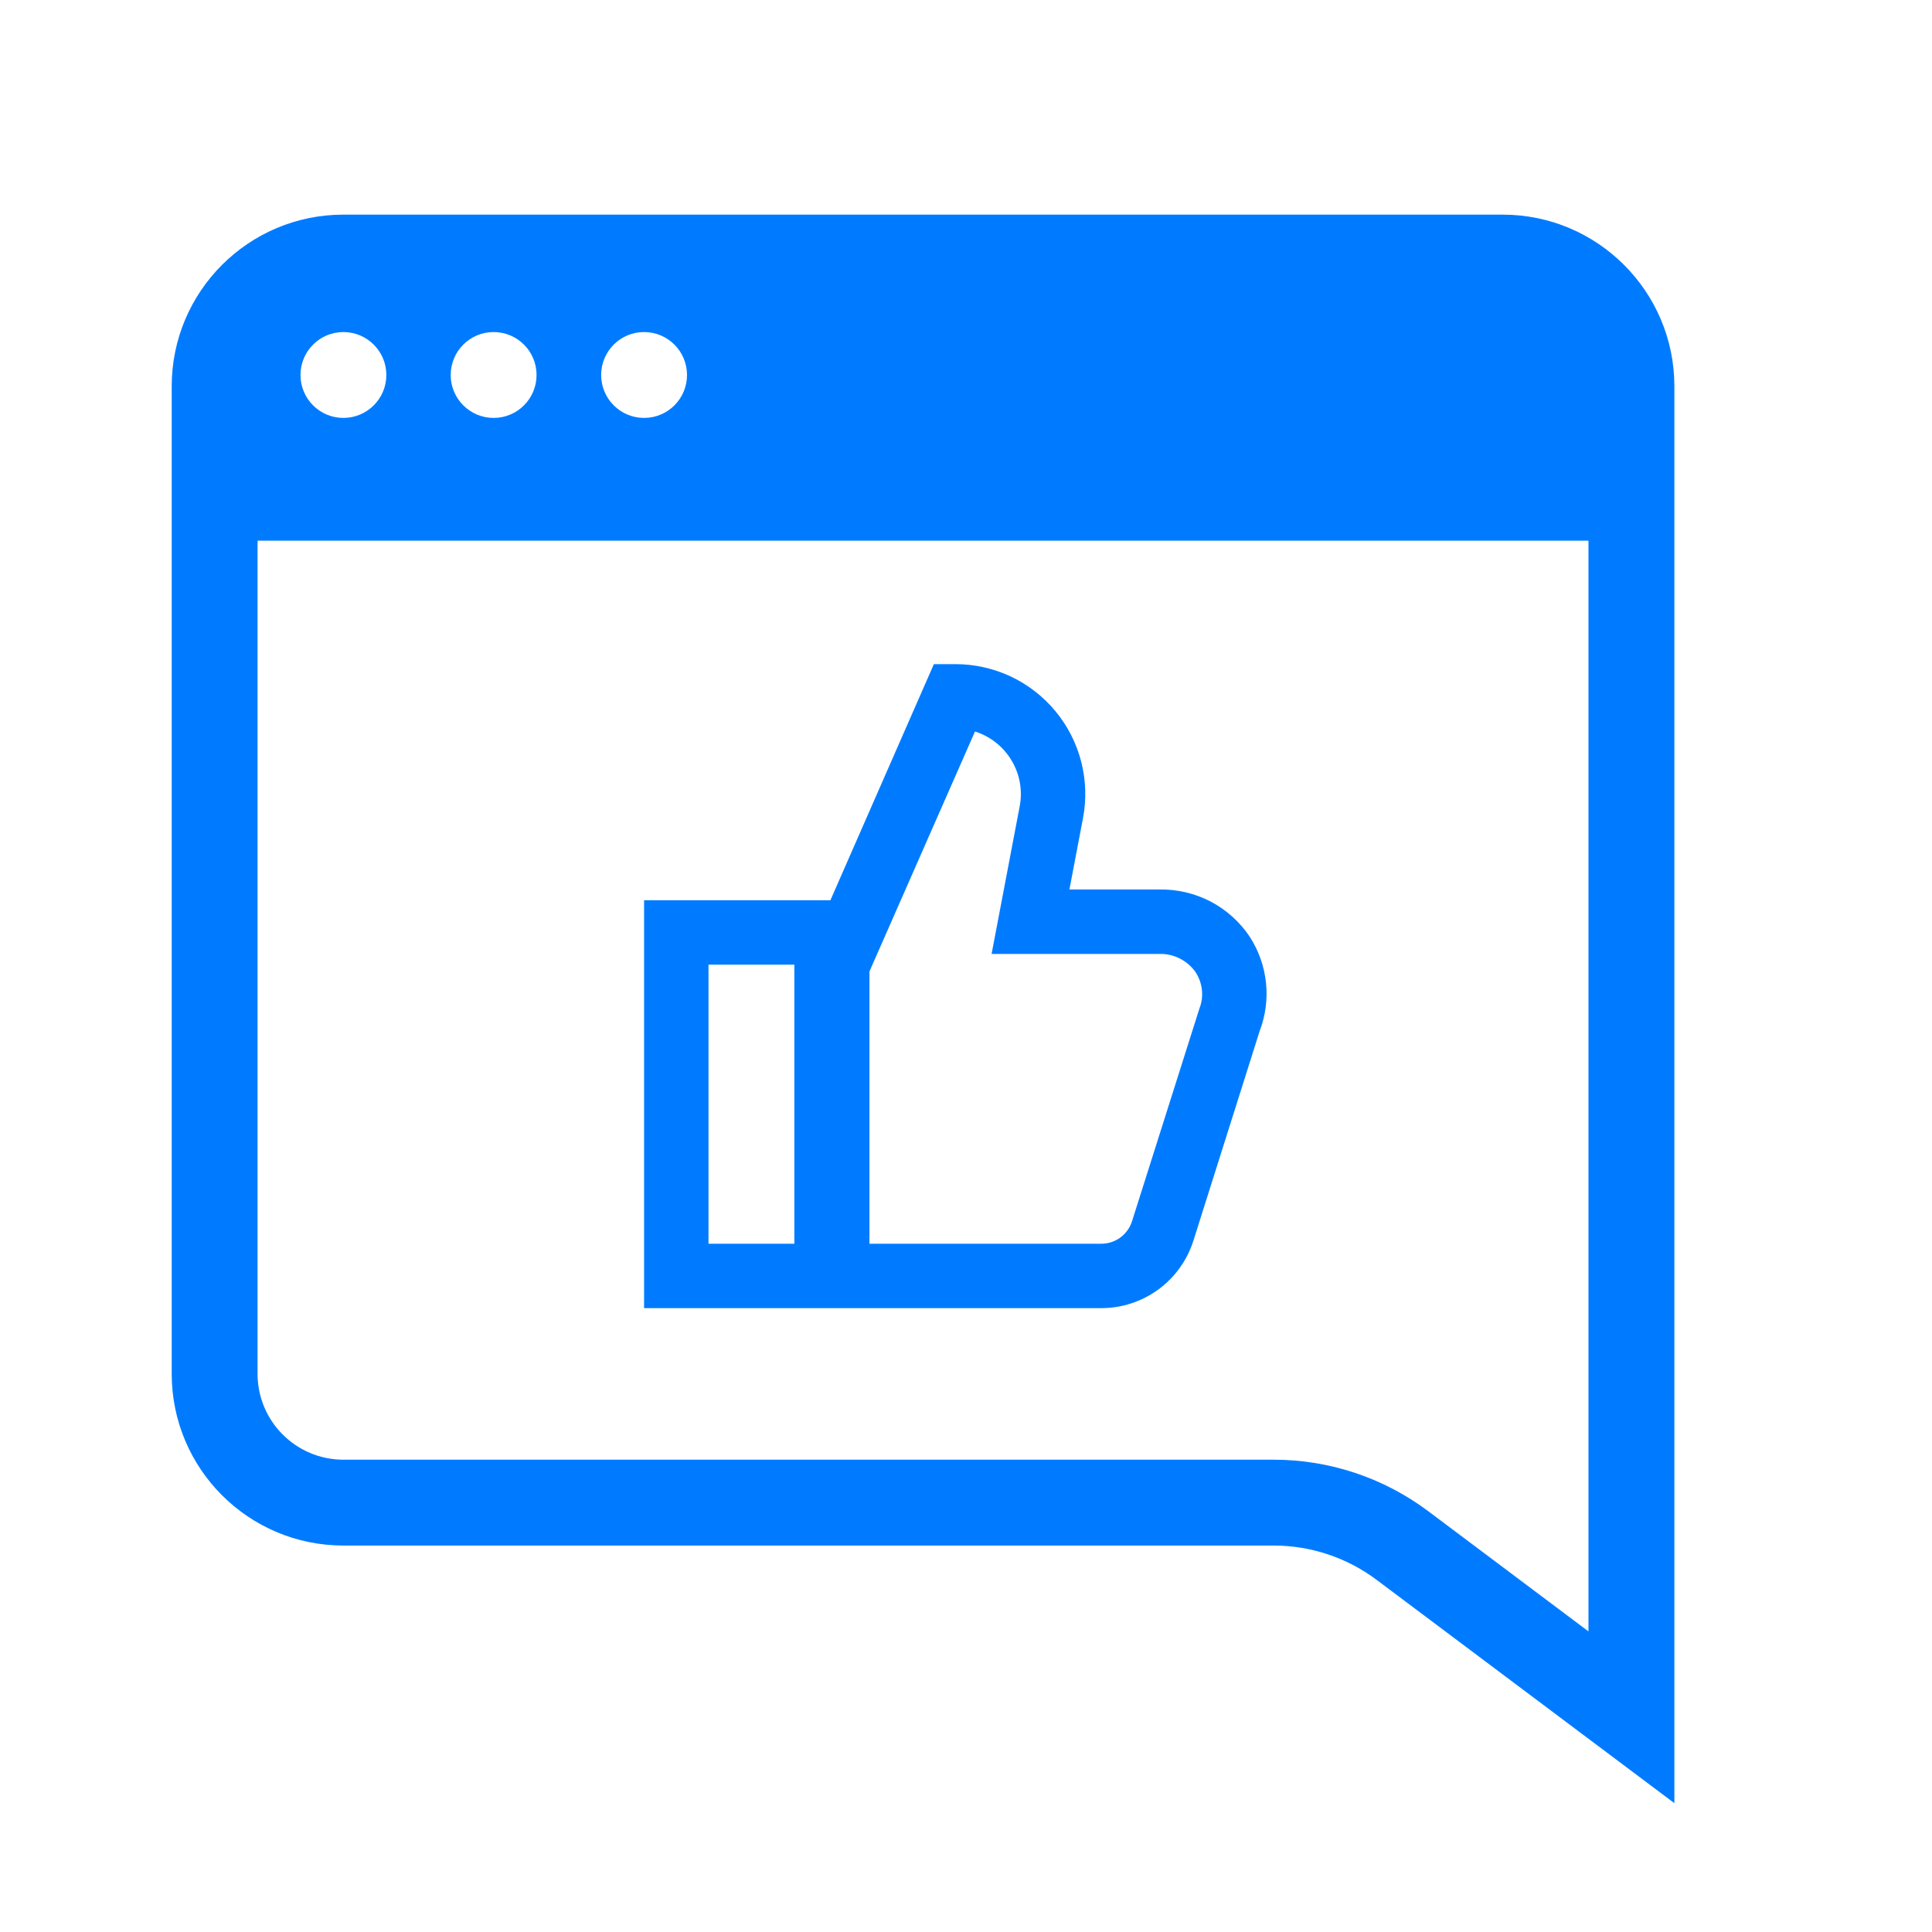 <svg width="32" height="32" viewBox="0 0 32 32" fill="none" xmlns="http://www.w3.org/2000/svg">
    <path fill-rule="evenodd" clip-rule="evenodd" d="M2.844 8.555V8.955V22.755C2.844 24.326 4.117 25.599 5.688 25.599H21.096C21.711 25.599 22.31 25.799 22.802 26.168L27.733 29.866V8.955V8.555V6.399C27.733 4.828 26.459 3.555 24.888 3.555H5.688C4.117 3.555 2.844 4.828 2.844 6.399V8.555ZM26.31 27.021V8.955H4.266V22.755C4.266 23.54 4.903 24.177 5.688 24.177H21.096C22.019 24.177 22.917 24.476 23.656 25.03L26.31 27.021ZM17.713 14.733H19.201C19.497 14.727 19.79 14.796 20.053 14.933C20.315 15.071 20.538 15.272 20.702 15.519C20.849 15.748 20.941 16.009 20.969 16.28C20.997 16.551 20.961 16.825 20.863 17.08L19.767 20.548C19.664 20.873 19.461 21.156 19.187 21.357C18.913 21.558 18.581 21.667 18.241 21.667H10.668V14.911H13.754L15.468 11H15.823C16.14 11 16.453 11.07 16.74 11.204C17.026 11.339 17.28 11.536 17.482 11.78C17.684 12.024 17.829 12.309 17.908 12.616C17.987 12.923 17.997 13.243 17.937 13.555L17.713 14.733ZM11.735 20.6H13.157V15.978H11.735V20.6ZM18.75 20.227L19.866 16.705C19.905 16.606 19.919 16.498 19.907 16.393C19.895 16.287 19.858 16.185 19.799 16.097C19.731 16.002 19.641 15.926 19.537 15.874C19.433 15.822 19.318 15.797 19.201 15.8H16.424L16.888 13.361C16.94 13.099 16.893 12.827 16.756 12.598C16.62 12.368 16.404 12.197 16.149 12.116L14.401 16.09V20.6H18.241C18.355 20.6 18.465 20.564 18.557 20.497C18.648 20.429 18.716 20.335 18.75 20.227ZM5.688 6.922C6.08 6.922 6.399 6.604 6.399 6.211C6.399 5.818 6.08 5.5 5.688 5.5C5.295 5.5 4.977 5.818 4.977 6.211C4.977 6.604 5.295 6.922 5.688 6.922ZM8.887 6.211C8.887 6.604 8.569 6.922 8.176 6.922C7.783 6.922 7.465 6.604 7.465 6.211C7.465 5.818 7.783 5.5 8.176 5.5C8.569 5.5 8.887 5.818 8.887 6.211ZM10.668 6.922C11.061 6.922 11.379 6.604 11.379 6.211C11.379 5.818 11.061 5.5 10.668 5.5C10.275 5.5 9.957 5.818 9.957 6.211C9.957 6.604 10.275 6.922 10.668 6.922Z" fill="#007BFF"/>
</svg>


